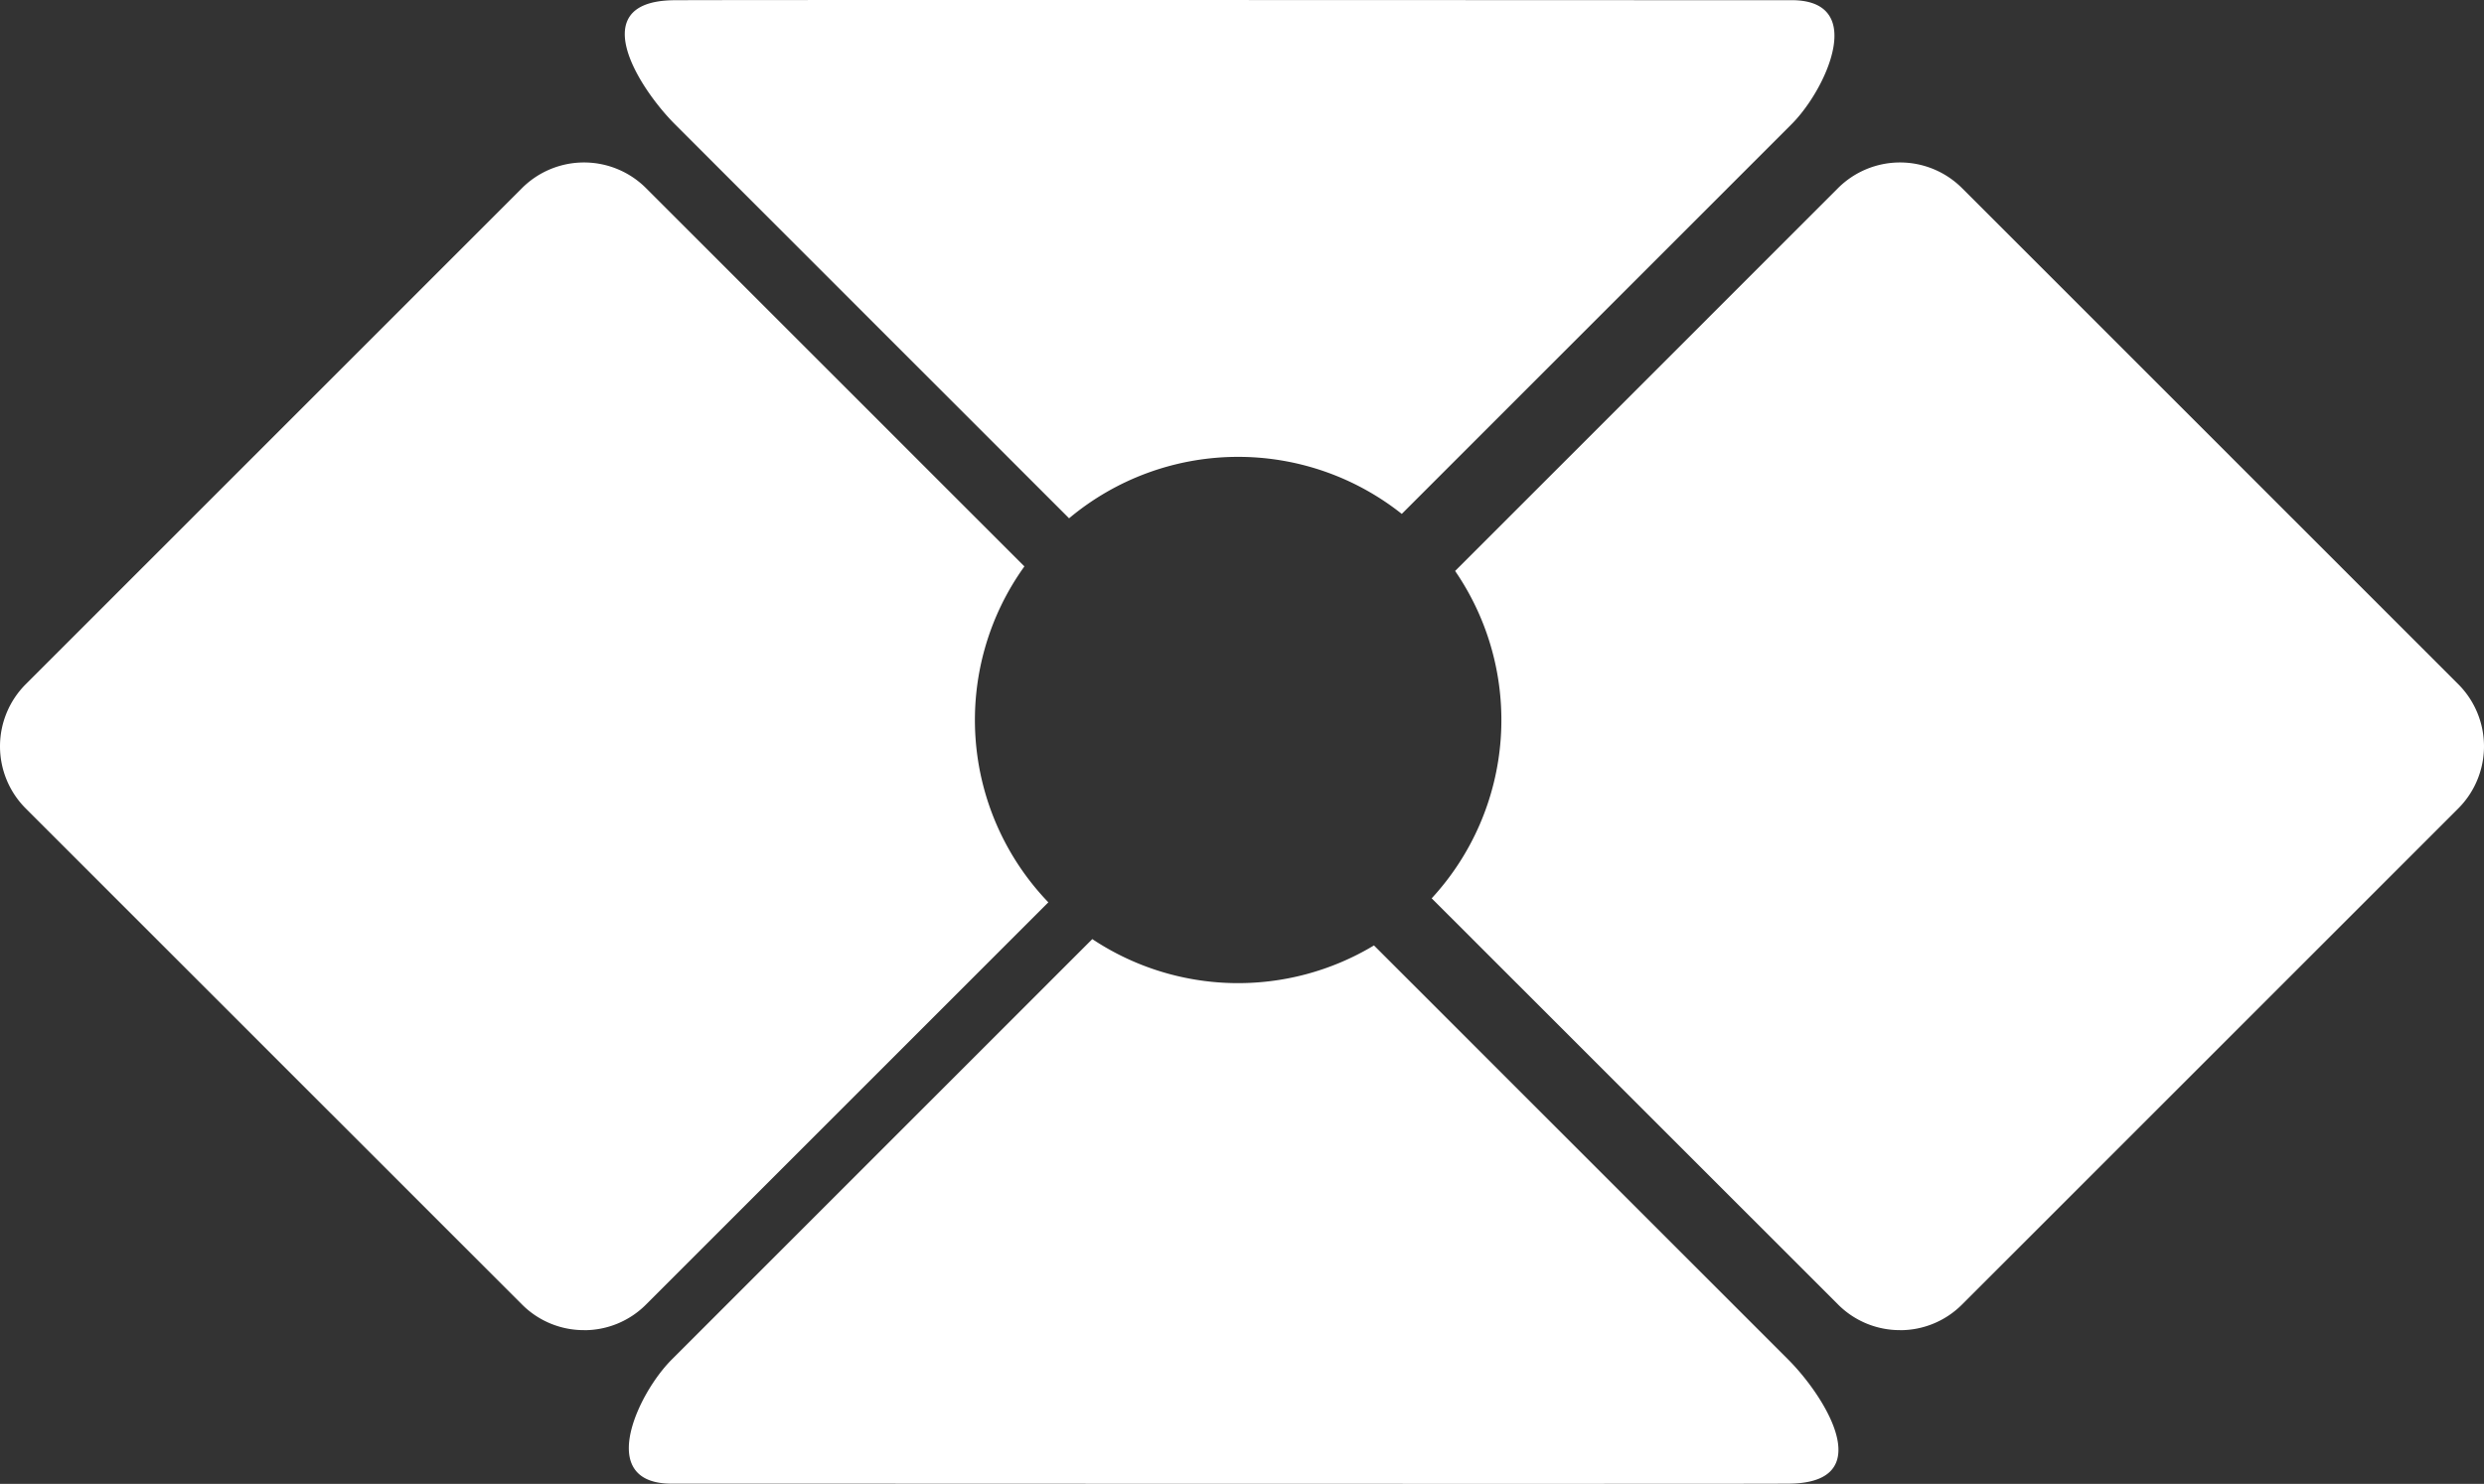 <svg xmlns="http://www.w3.org/2000/svg" width="141.563" height="84.589" viewBox="0 0 141.563 84.589">
  <rect x="0" y="0" width="141.563" height="84.589" fill="#333333" stroke="none"/>
  <path id="Path_23613" data-name="Path 23613" d="M86.1,117.9c-12.726,0-28.813-.006-38.424-.01H40.351c-1.2,0-1.968-.387-2.284-1.149-.66-1.592.886-4.522,2.284-5.922L64.323,86.846a15.014,15.014,0,0,0,16.053.361l23.613,23.613c1.407,1.407,3.391,4.245,2.723,5.87-.325.79-1.241,1.194-2.723,1.2C102.393,117.9,96.039,117.9,86.1,117.9Zm24.257-8.762a4.964,4.964,0,0,1-3.535-1.464L83.665,84.522A15,15,0,0,0,85,65.86l21.82-21.823a5,5,0,0,1,7.071,0l28.284,28.284a5.009,5.009,0,0,1,0,7.071l-28.284,28.284a4.971,4.971,0,0,1-3.536,1.465Zm-75,0a4.968,4.968,0,0,1-3.536-1.464L3.535,79.393a5.006,5.006,0,0,1,0-7.071L31.82,44.037a5,5,0,0,1,7.071,0L60.454,65.6a15,15,0,0,0,1.364,19.15L38.891,107.677a4.964,4.964,0,0,1-3.535,1.464ZM63,62.858h0L40.535,40.392c-1.407-1.407-3.391-4.244-2.722-5.869.325-.79,1.241-1.194,2.722-1.2,1.564-.008,7.583-.012,17.891-.012,12.851,0,28.9.006,38.483.01h7.266c1.2,0,1.97.387,2.286,1.15.66,1.593-.887,4.522-2.286,5.92L81.96,62.607a15,15,0,0,0-18.96.25Z" transform="translate(-2.073 -33.311)" fill="#fff"/>
</svg>
